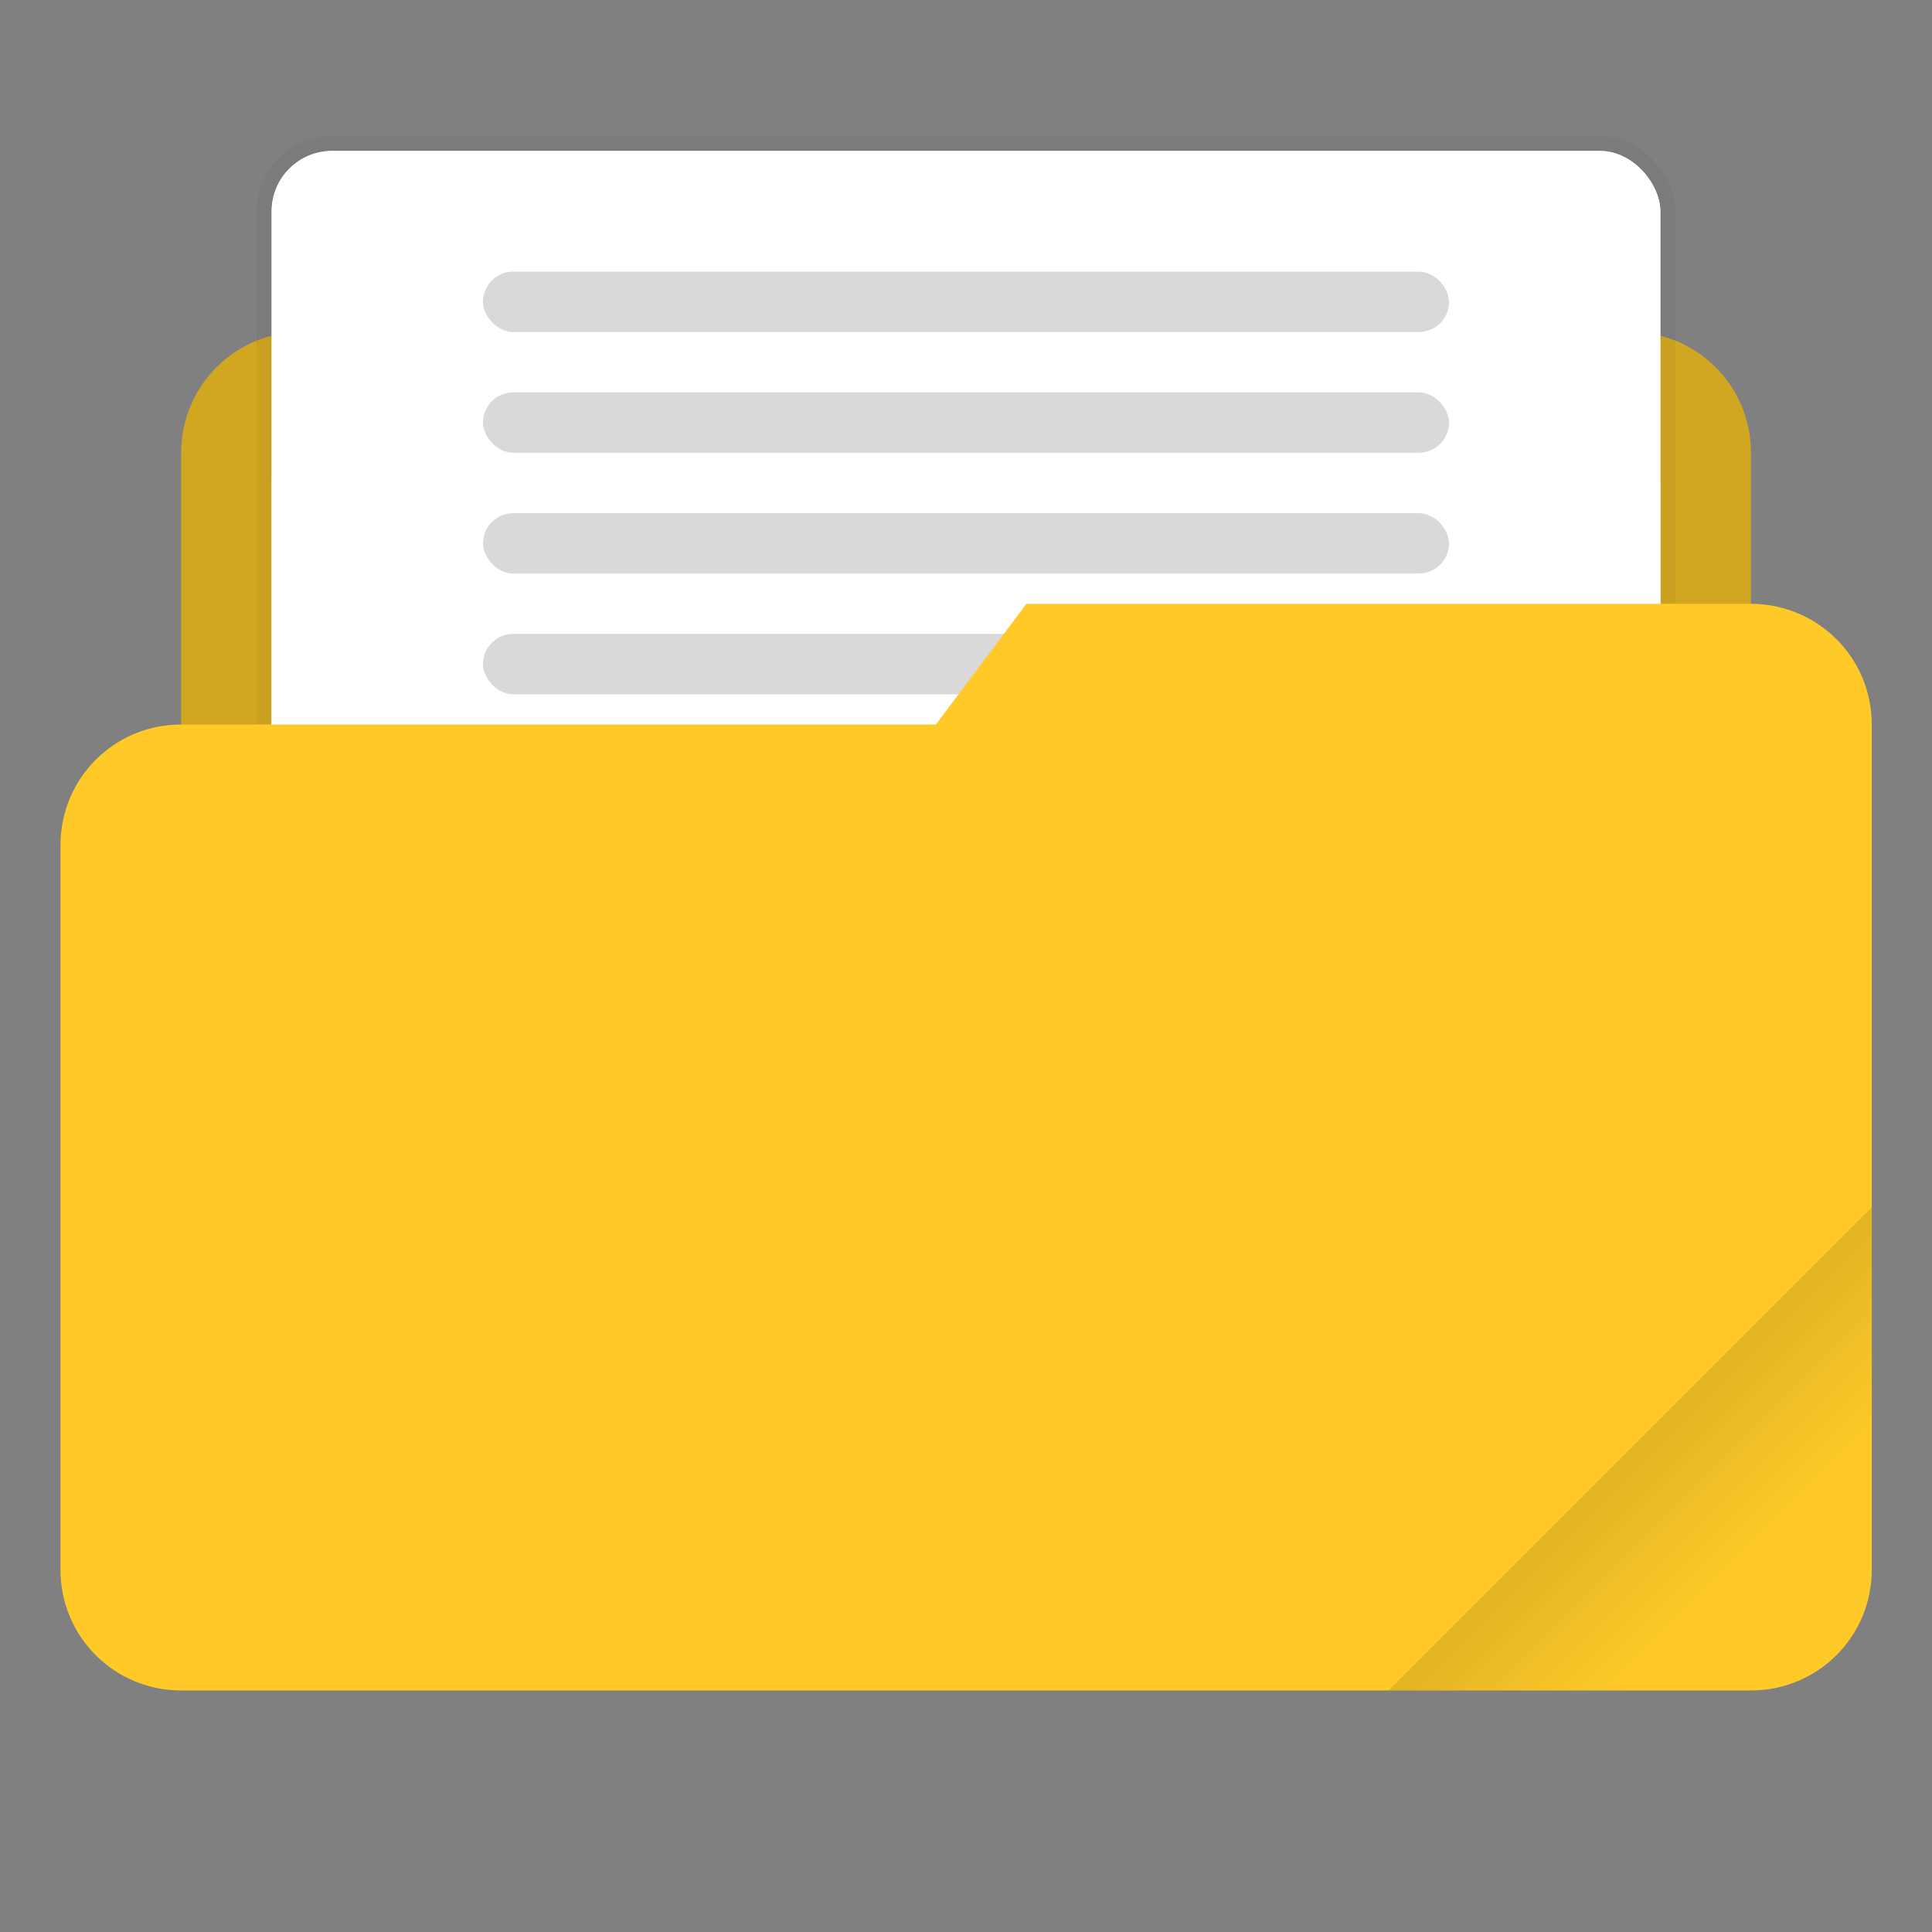 <svg width="64" height="64" viewBox="0 0 16.933 16.933" xmlns="http://www.w3.org/2000/svg"><rect x="0" y="0" width="16.933" height="16.933" fill="#808080" stroke="none"/><defs><linearGradient id="a" x1="-197.72" x2="-197.72" y1="263.86" y2="273.76" gradientTransform="matrix(.187 -.187 .187 .187 1.12 -74.45)" gradientUnits="userSpaceOnUse"><stop offset="0"/><stop stop-opacity="0" offset="1"/></linearGradient></defs><path d="m7.144 2.377-3.704.001c-.294 0-.395.268-.53.529v.003h-.264c-.586 0-1.058.472-1.058 1.059v7.408c0 .586.472 1.058 1.058 1.058h11.642c.586 0 1.058-.472 1.058-1.058V3.969c0-.587-.472-1.059-1.058-1.059h-4.46c-.013 0-.025-.003-.038-.003H7.674c-.155-.25-.235-.53-.53-.53z" fill="#ffca28" style="paint-order:stroke fill markers"/><path d="m7.144 2.377-3.704.001c-.294 0-.395.268-.53.529v.003h-.264c-.586 0-1.058.472-1.058 1.059v7.408c0 .586.472 1.058 1.058 1.058h11.642c.586 0 1.058-.472 1.058-1.058V3.969c0-.587-.472-1.059-1.058-1.059l-6.614-.003c-.155-.25-.235-.53-.53-.53z" opacity=".18" style="paint-order:stroke fill markers"/><rect x="2.381" y="3.7" width="12.171" height="5.027" ry=".533" fill="#fff" paint-order="markers stroke fill"/><rect x="3.704" y="2.64" width="3.175" height=".529" ry=".265" opacity=".25" paint-order="stroke markers fill"/><rect x="2.381" y="1.323" width="12.171" height="7.408" ry=".529" fill="#fff" stroke="#000" stroke-opacity=".039" stroke-width=".265" style="paint-order:markers stroke fill"/><rect x="2.381" y="1.323" width="12.171" height="7.408" ry=".529" fill="#fff" style="paint-order:markers stroke fill"/><rect x="4.233" y="5.556" width="8.467" height=".529" ry=".265" opacity=".15" style="paint-order:stroke markers fill"/><rect x="4.233" y="2.381" width="8.467" height=".529" ry=".265" opacity=".15" style="paint-order:stroke markers fill"/><rect x="4.233" y="3.439" width="8.467" height=".529" ry=".265" opacity=".15" style="paint-order:stroke markers fill"/><rect x="4.233" y="4.498" width="8.467" height=".529" ry=".265" opacity=".15" style="paint-order:stroke markers fill"/><path d="M8.996 5.292 8.202 6.35H1.587C1.001 6.35.53 6.822.53 7.408v6.35c0 .587.472 1.058 1.058 1.058h13.758c.587 0 1.059-.472 1.059-1.058V6.35c0-.586-.472-1.056-1.059-1.058z" fill="#ffca28" style="paint-order:stroke fill markers"/><path d="m16.404 10.583-4.233 4.233h3.175c.586 0 1.058-.472 1.058-1.058z" fill="url(#a)" opacity=".2" style="paint-order:stroke fill markers"/></svg>